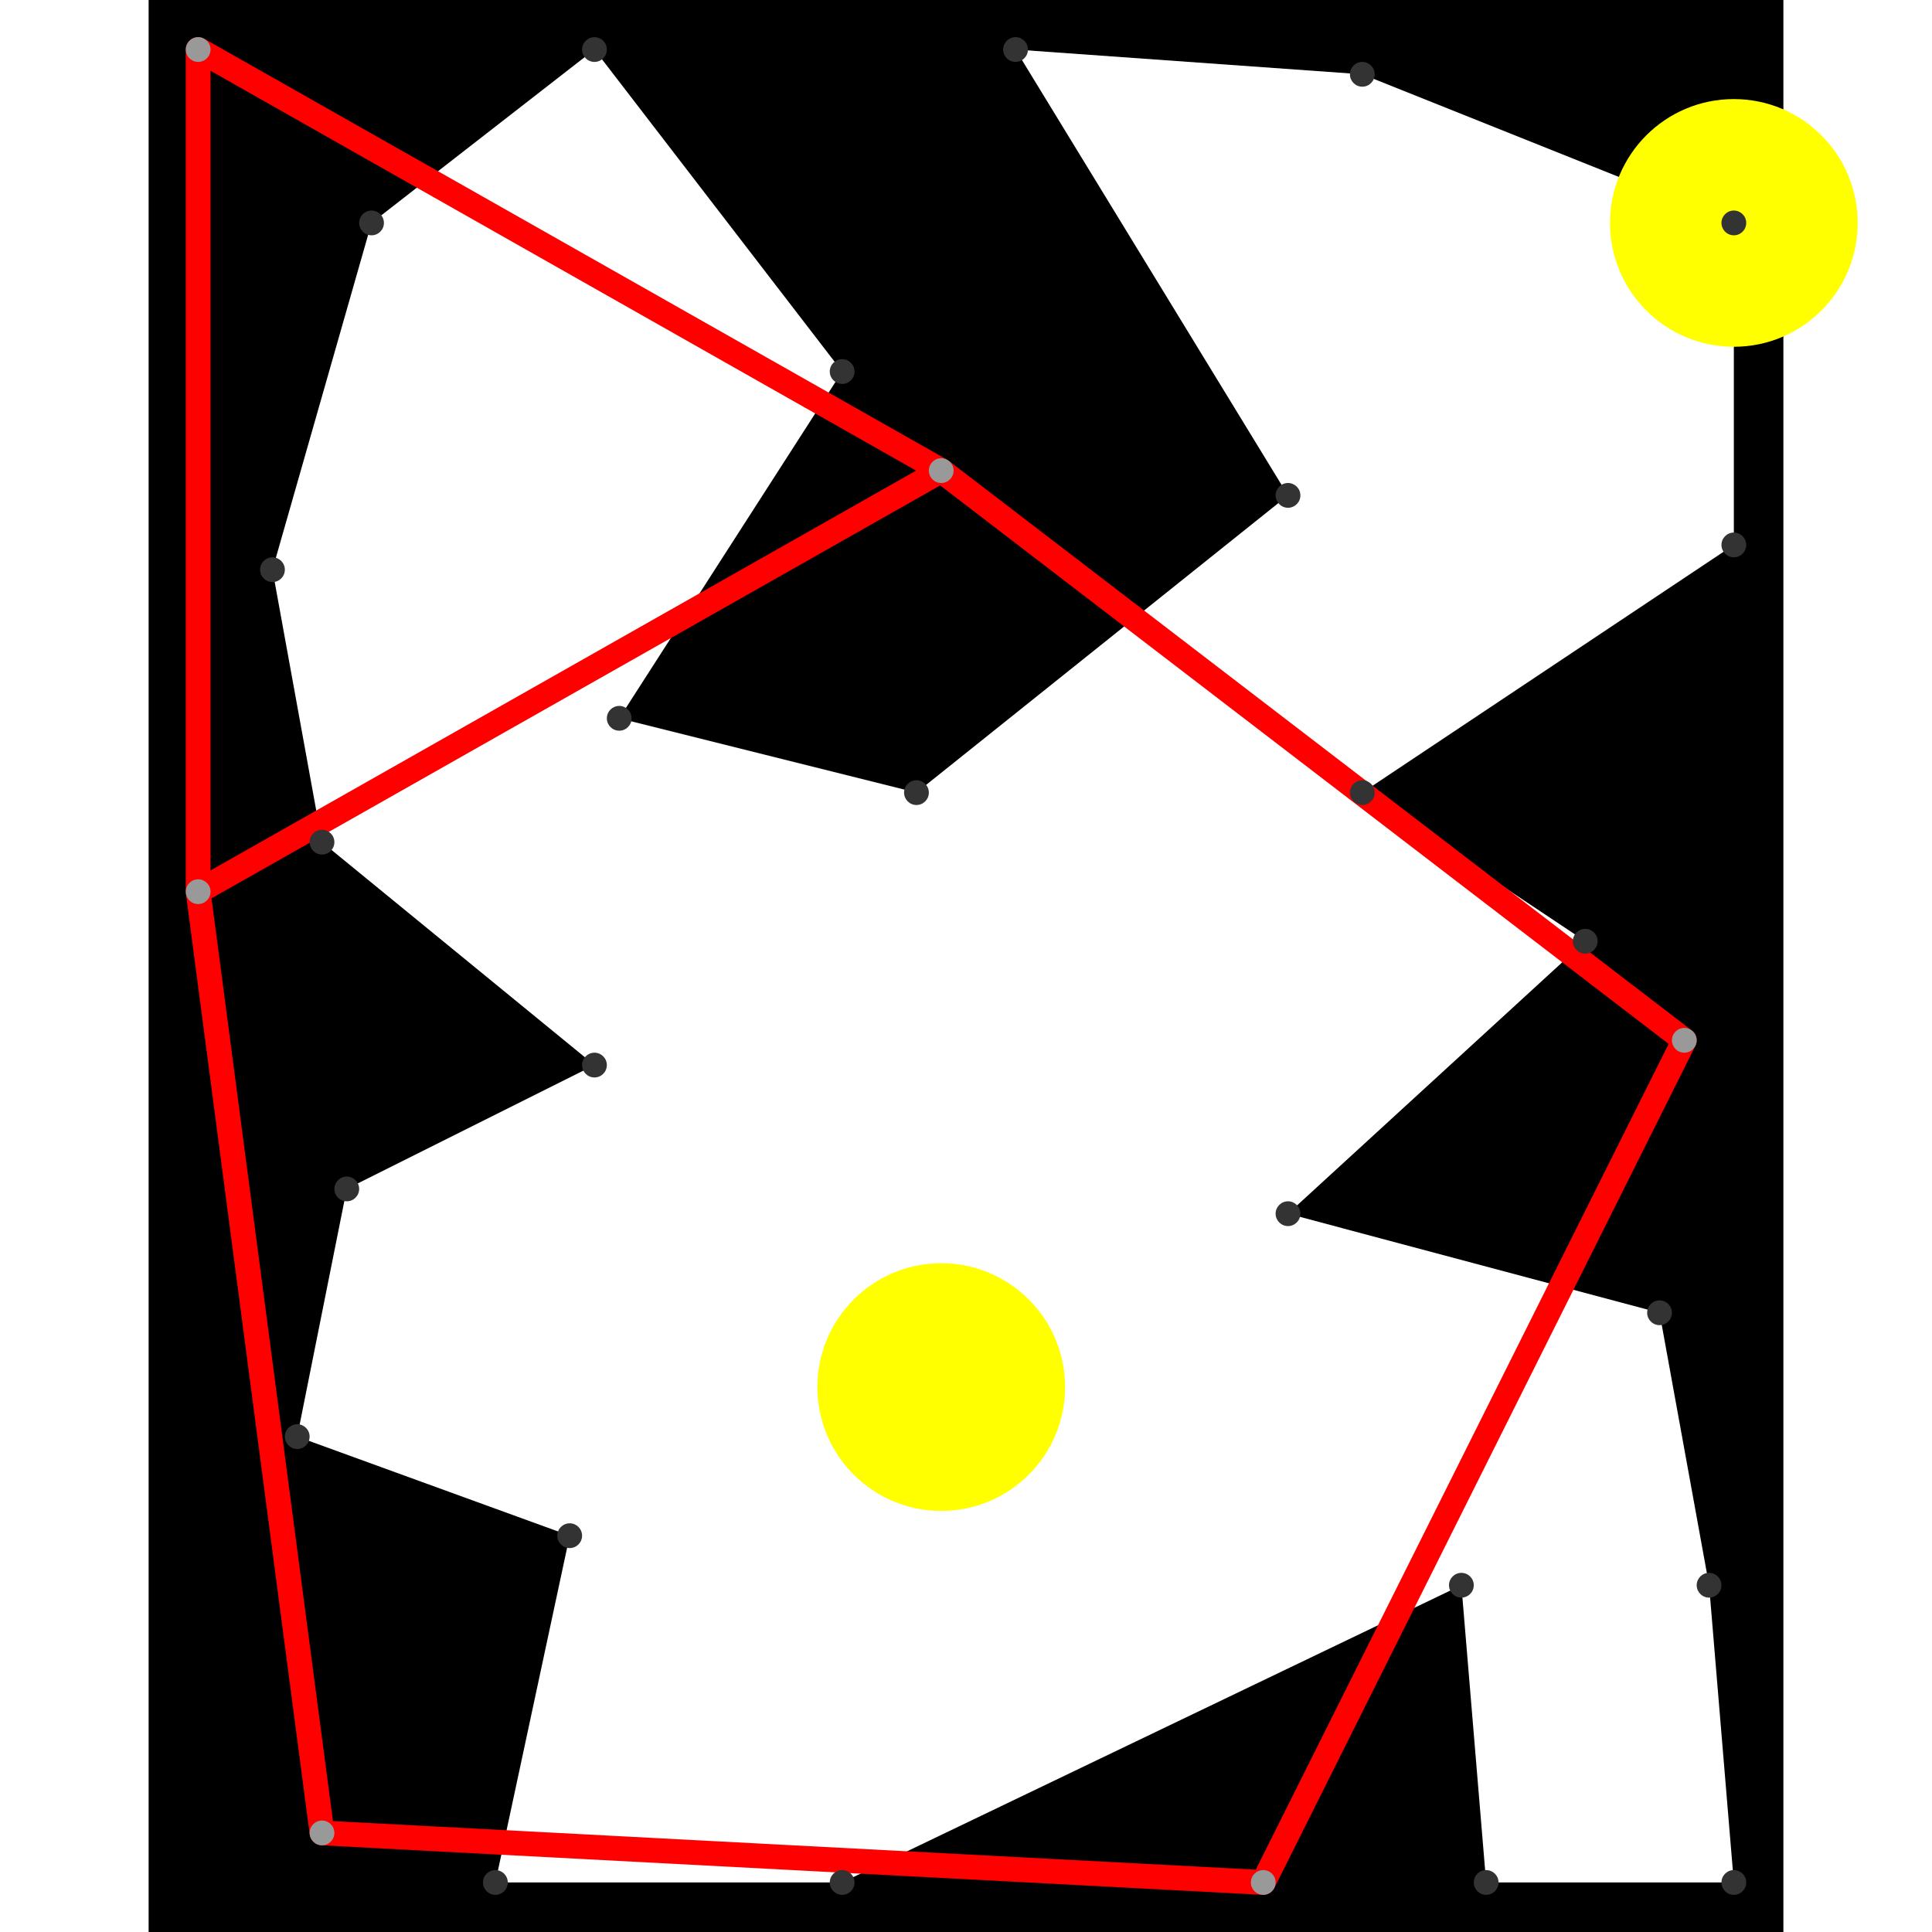 <svg height="500" viewBox="-2 -2 66 78" width="500" xmlns="http://www.w3.org/2000/svg">
<path class="hole" d="M7 7L3 21L5 32L16 41L6 46L4 56L15 60L12 74L26 74L51 62L52 74L62 74L61 62L59 51L44 47L56 36L47 30L62 20L62 7L47 1L33 0L44 18L29 30L17 27L26 13L16 0M-2 -2L64 -2L64 76L-2 76" style="fill:#00000066;fill-rule:evenodd;"/>
<circle cx="62" cy="7" r="5" style="fill:#ffff0066;" title="Globalist"/>
<circle cx="30" cy="54" r="5" style="fill:#ffff0066;" title="WallHack"/>
<path class="ok" d="" style="stroke:#0000ff;stroke-linecap:round"/>
<path class="out" d="M0 0L0 34M0 0L30 17M0 34L5 72M0 34L30 17M5 72L43 74M30 17L60 40M43 74L60 40" style="stroke:#ff0000;stroke-linecap:round"/>
<g fill="#333333">
<circle cx="7" cy="7" r="0.5" tabindex="0">
<title>
hole:0
</title>
</circle>
<circle cx="3" cy="21" r="0.5" tabindex="1">
<title>
hole:1
</title>
</circle>
<circle cx="5" cy="32" r="0.5" tabindex="2">
<title>
hole:2
</title>
</circle>
<circle cx="16" cy="41" r="0.5" tabindex="3">
<title>
hole:3
</title>
</circle>
<circle cx="6" cy="46" r="0.5" tabindex="4">
<title>
hole:4
</title>
</circle>
<circle cx="4" cy="56" r="0.5" tabindex="5">
<title>
hole:5
</title>
</circle>
<circle cx="15" cy="60" r="0.5" tabindex="6">
<title>
hole:6
</title>
</circle>
<circle cx="12" cy="74" r="0.5" tabindex="7">
<title>
hole:7
</title>
</circle>
<circle cx="26" cy="74" r="0.5" tabindex="8">
<title>
hole:8
</title>
</circle>
<circle cx="51" cy="62" r="0.5" tabindex="9">
<title>
hole:9
</title>
</circle>
<circle cx="52" cy="74" r="0.5" tabindex="10">
<title>
hole:10
</title>
</circle>
<circle cx="62" cy="74" r="0.5" tabindex="11">
<title>
hole:11
</title>
</circle>
<circle cx="61" cy="62" r="0.5" tabindex="12">
<title>
hole:12
</title>
</circle>
<circle cx="59" cy="51" r="0.5" tabindex="13">
<title>
hole:13
</title>
</circle>
<circle cx="44" cy="47" r="0.5" tabindex="14">
<title>
hole:14
</title>
</circle>
<circle cx="56" cy="36" r="0.5" tabindex="15">
<title>
hole:15
</title>
</circle>
<circle cx="47" cy="30" r="0.5" tabindex="16">
<title>
hole:16
</title>
</circle>
<circle cx="62" cy="20" r="0.5" tabindex="17">
<title>
hole:17
</title>
</circle>
<circle cx="62" cy="7" r="0.5" tabindex="18">
<title>
hole:18
</title>
</circle>
<circle cx="47" cy="1" r="0.5" tabindex="19">
<title>
hole:19
</title>
</circle>
<circle cx="33" cy="0" r="0.5" tabindex="20">
<title>
hole:20
</title>
</circle>
<circle cx="44" cy="18" r="0.5" tabindex="21">
<title>
hole:21
</title>
</circle>
<circle cx="29" cy="30" r="0.5" tabindex="22">
<title>
hole:22
</title>
</circle>
<circle cx="17" cy="27" r="0.5" tabindex="23">
<title>
hole:23
</title>
</circle>
<circle cx="26" cy="13" r="0.5" tabindex="24">
<title>
hole:24
</title>
</circle>
<circle cx="16" cy="0" r="0.5" tabindex="25">
<title>
hole:25
</title>
</circle>
</g>
<g fill="#999999">
<circle cx="0" cy="0" r="0.5" tabindex="26">
<title>
v:0
</title>
</circle>
<circle cx="0" cy="34" r="0.5" tabindex="27">
<title>
v:1
</title>
</circle>
<circle cx="5" cy="72" r="0.5" tabindex="28">
<title>
v:2
</title>
</circle>
<circle cx="30" cy="17" r="0.5" tabindex="29">
<title>
v:3
</title>
</circle>
<circle cx="43" cy="74" r="0.5" tabindex="30">
<title>
v:4
</title>
</circle>
<circle cx="60" cy="40" r="0.5" tabindex="31">
<title>
v:5
</title>
</circle>
</g>
</svg>